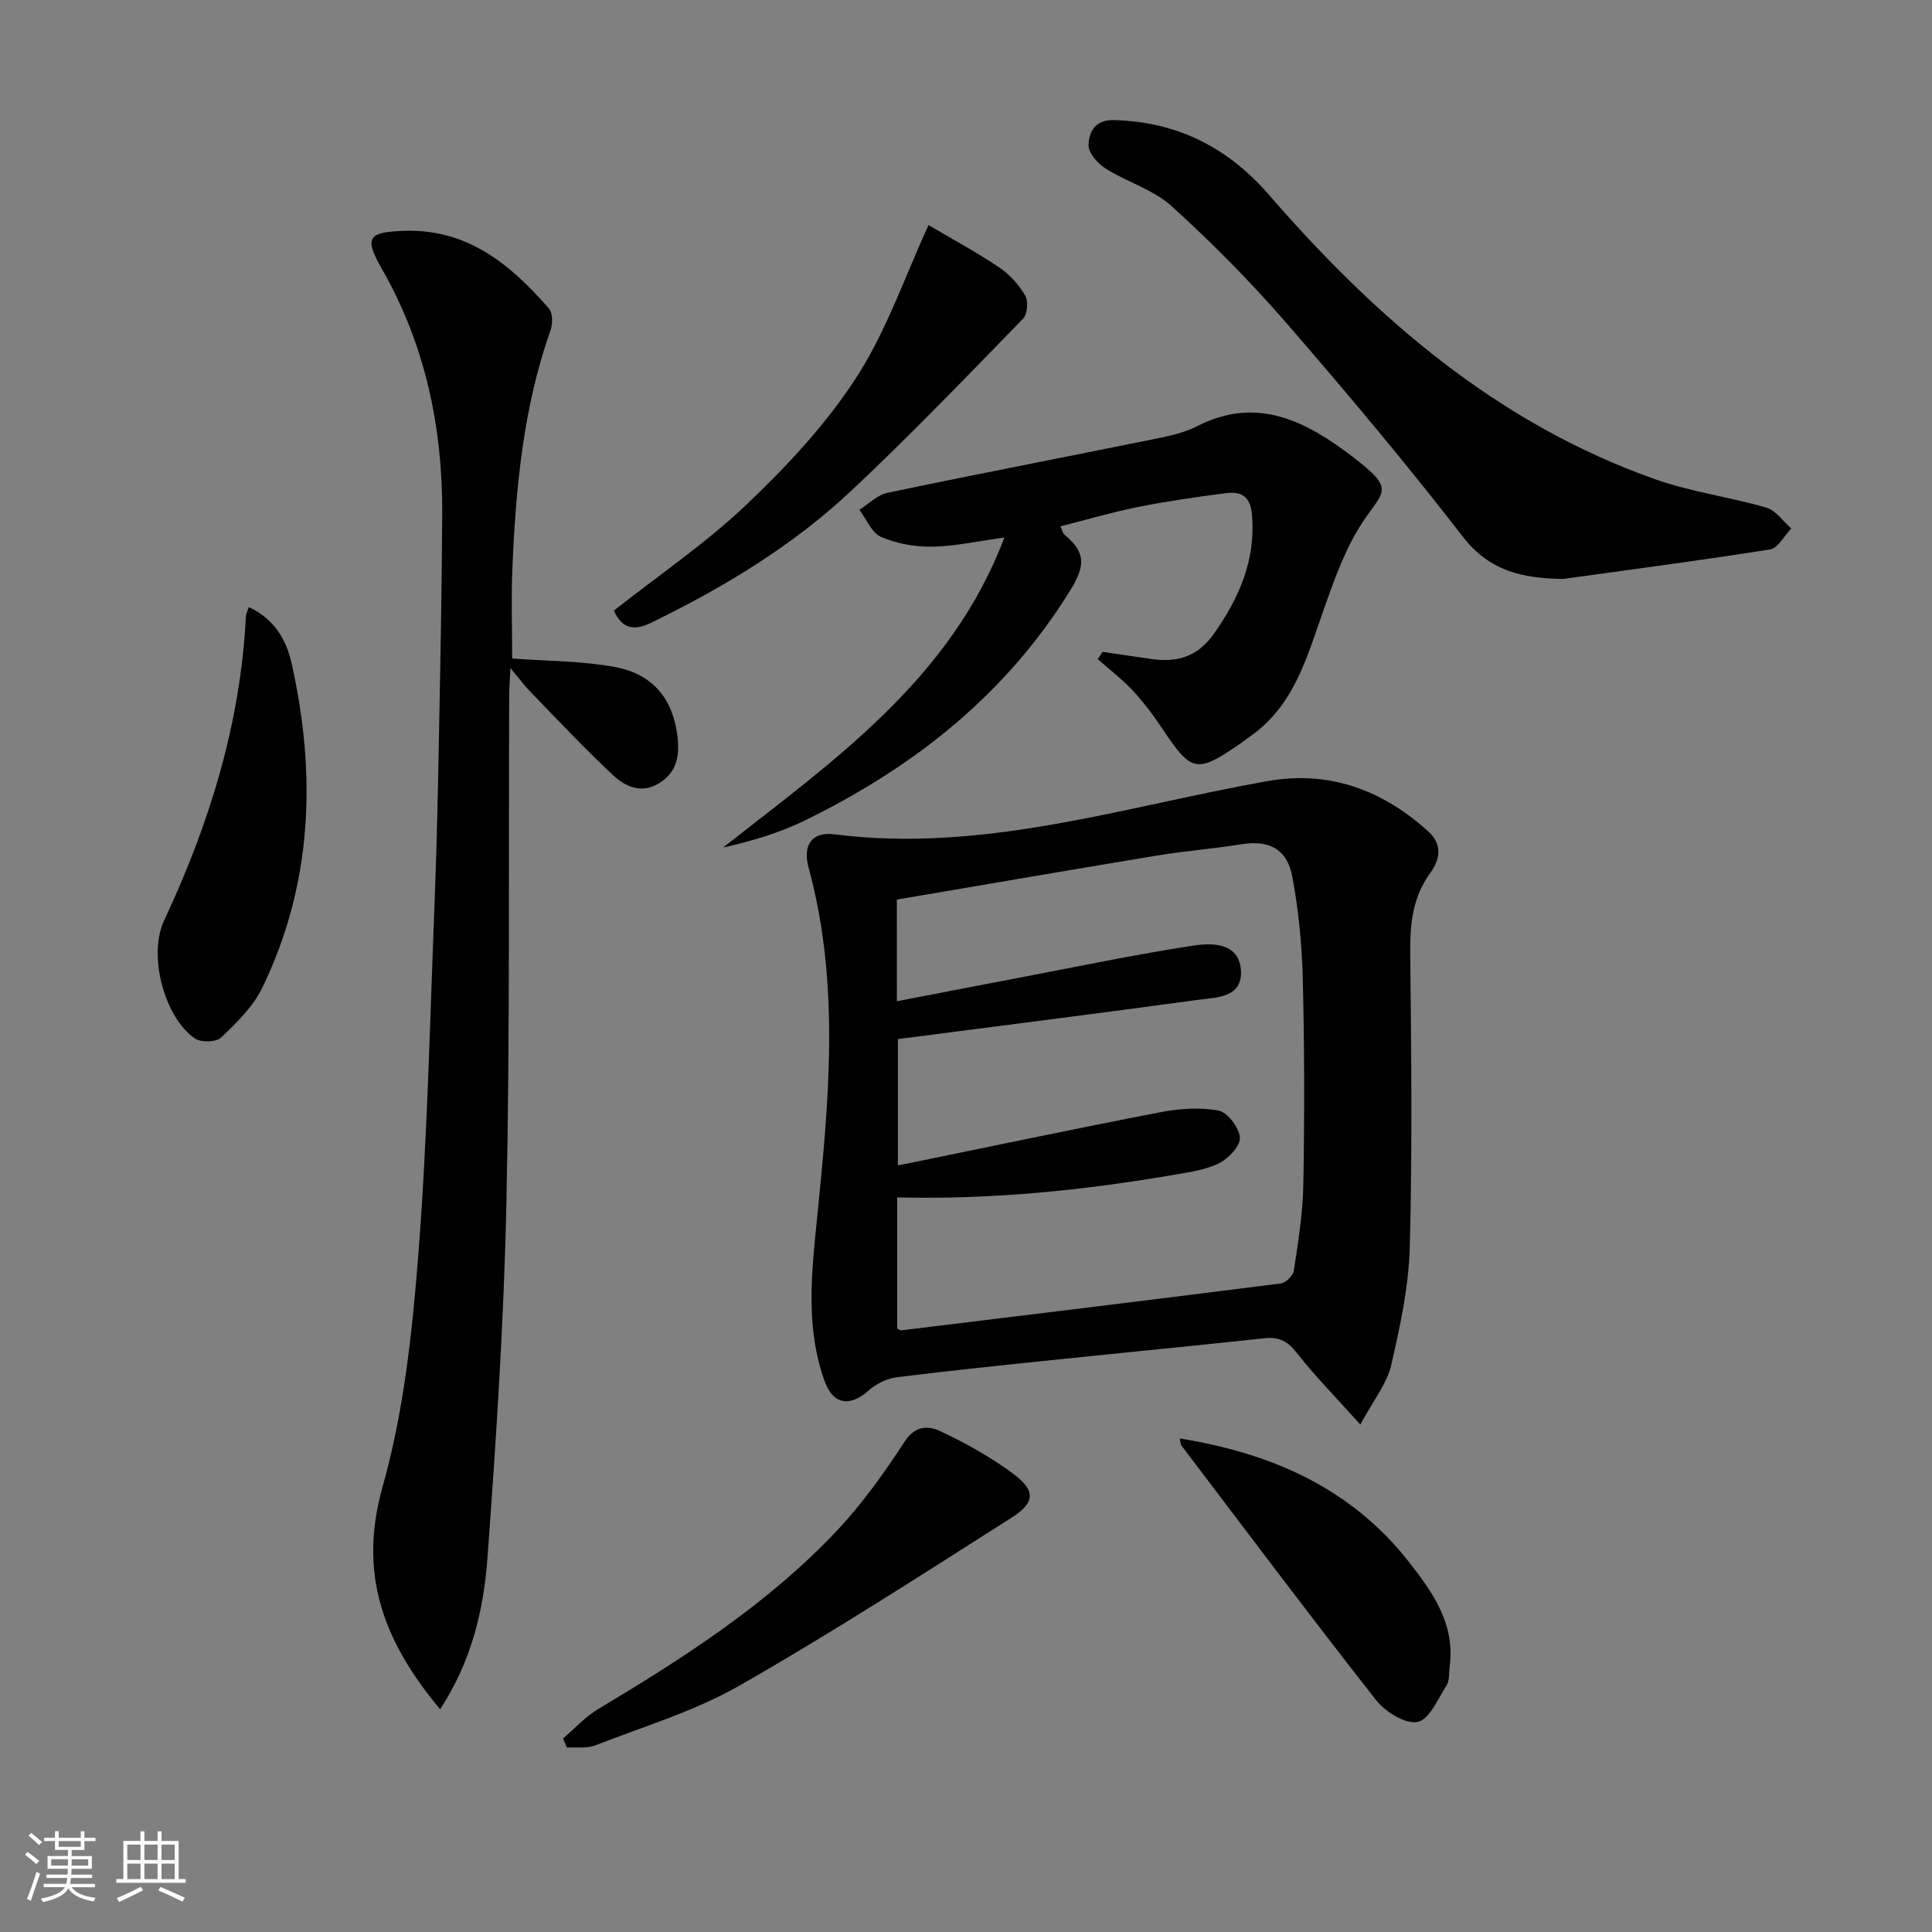 <svg enable-background="new 0 0 400 400" viewBox="0 0 400 400" xmlns="http://www.w3.org/2000/svg"><rect x="0" y="0" width="400" height="400" fill="#808080" stroke="none"/><path d="m5.17 384 .55-.58c.85.61 1.65 1.24 2.4 1.87l-.59.64c-.83-.73-1.62-1.38-2.36-1.93m1.22 9.53-.82-.34c.71-1.76 1.37-3.64 1.98-5.63.24.13.5.25.76.36-.6 1.67-1.24 3.54-1.92 5.61m-.5-13.5.57-.54c.56.44 1.31 1.06 2.26 1.87l-.65.64c-.67-.66-1.4-1.32-2.18-1.97m3.25.46h2.24v-1.36h.77v1.36h4.57v-1.36h.76v1.36h2.28v.69h-2.28v1.84h-2.64v1.26h4.18v2.64h-4.21c0 .45-.02.86-.05 1.21h4.32v.69h-4.38c-.04.34-.1.75-.19 1.22h5.15v.69h-4.82c.87 1.19 2.51 1.92 4.93 2.19-.17.31-.3.57-.37.76-2.77-.49-4.52-1.41-5.26-2.76-.56 1.26-2.3 2.23-5.24 2.9-.12-.24-.26-.48-.43-.72 2.73-.55 4.38-1.34 4.96-2.38h-4.38v-.69h4.65c.1-.38.17-.79.21-1.22h-4.32v-.69h4.4c.03-.34.05-.75.05-1.21h-4.2v-2.64h4.23v-1.26h-2.69v-1.84h-2.24zm1.46 4.46v1.29h3.45c.01-.4.02-.57.01-.53v-.32-.45h-3.46zm1.55-2.59h4.57v-1.19h-4.57zm6.11 2.59h-3.42v.77c-.01.19-.01.37-.02.53h3.44z" fill="#fafbfc"/><path d="m32.63 379.16h.82v1.98h3.54v7.89h1.46v.78h-14.37v-.78h1.46v-7.89h3.54v-1.98h.82v1.98h2.73zm-3.49 11.48.5.73c-1.61.82-3.28 1.63-5 2.42-.13-.27-.28-.55-.44-.82 1.75-.73 3.4-1.5 4.94-2.33m-2.78-5.55h2.73v-3.18h-2.73zm0 3.95h2.73v-3.2h-2.73zm3.54-3.95h2.73v-3.18h-2.73zm0 3.95h2.73v-3.2h-2.73zm7.89 4.68c-1.84-.92-3.51-1.7-5.02-2.32l.45-.73c1.89.8 3.57 1.55 5.04 2.23zm-1.62-11.81h-2.73v3.18h2.73zm-2.73 7.13h2.73v-3.2h-2.73z" fill="#fafbfc"/><g fill="#000001"><path d="m281.64 294.94c-5.14-5.73-9.41-10.05-13.12-14.8-1.87-2.4-3.64-3.4-6.62-3.08-14.2 1.53-28.42 2.9-42.63 4.38-11.22 1.17-22.45 2.31-33.65 3.71-2.03.26-4.24 1.37-5.79 2.74-3.89 3.45-7.34 2.94-9.1-1.94-3.96-10.98-2.73-22.17-1.59-33.48 2.45-24.3 4.85-48.64-1.71-72.77-1.31-4.81.7-7.56 5.37-6.96 30.85 3.94 59.97-5.77 89.67-11.03 12.71-2.25 23.86 1.86 33.33 10.52 2.93 2.68 2.29 5.8.33 8.49-3.66 5.02-4.22 10.53-4.16 16.53.22 20.32.45 40.64-.09 60.95-.22 8.2-2 16.44-3.86 24.48-.88 3.81-3.64 7.17-6.38 12.26zm-95.95-87.64c8.66-1.67 16.93-3.28 25.21-4.85 12.04-2.29 24.05-4.83 36.16-6.67 3.85-.59 9.38-.66 9.85 4.98.48 5.86-5.09 5.73-8.99 6.26-20.56 2.81-41.14 5.4-62.02 8.11v26.17c18.49-3.78 36.31-7.54 54.19-11 3.97-.77 8.26-1.09 12.18-.37 1.86.34 4.26 3.5 4.44 5.56.15 1.68-2.29 4.3-4.2 5.28-2.73 1.4-6 1.87-9.1 2.4-19 3.28-38.12 5.22-57.65 4.74v27.15c.5.24.66.39.79.38 26.21-3.2 52.42-6.38 78.6-9.71 1.04-.13 2.57-1.61 2.72-2.63.88-5.9 1.87-11.85 1.97-17.79.25-14.16.24-28.33-.11-42.48-.17-7.1-.86-14.27-2.15-21.25-1.09-5.88-4.92-7.71-10.6-6.78-5.74.93-11.55 1.37-17.29 2.31-17.97 2.96-35.92 6.07-54.01 9.14.01 7.16.01 13.75.01 21.05z"/><path d="m91.12 353.89c-11.68-14.01-17.02-27.92-11.91-46.06 4.37-15.5 6.14-31.92 7.4-48.07 1.89-24.19 2.4-48.49 3.36-72.75.48-12.13.72-24.27.95-36.41.28-14.64.55-29.28.64-43.92.11-18.07-3.46-35.26-12.56-51.13-3.66-6.38-2.76-7.5 4.59-7.76 13.18-.47 22.1 6.96 30.05 16.07.8.92.82 3.13.36 4.45-5.67 16.02-7.22 32.69-7.92 49.48-.26 6.25-.04 12.53-.04 18.55 7.1.53 14.3.48 21.25 1.75 7.98 1.46 12.1 6.75 12.98 14.46.44 3.88-.09 7.28-3.75 9.57-3.71 2.32-7.04.75-9.58-1.62-5.95-5.54-11.51-11.5-17.18-17.33-1.14-1.17-2.12-2.51-4.07-4.85-.13 2.68-.27 4.18-.27 5.68-.15 34.98.17 69.97-.57 104.94-.52 24.57-2.13 49.14-3.93 73.66-.79 10.71-3.27 21.29-9.8 31.29z"/><path d="m228.29 134.96c3.4.5 6.79 1.01 10.2 1.49 5.33.75 9.52-.51 12.89-5.31 5.22-7.45 8.59-15.15 7.84-24.5-.31-3.92-2.27-4.96-5.49-4.53-6.07.8-12.14 1.66-18.14 2.86-5.34 1.07-10.59 2.62-16.03 4 .39.86.47 1.42.79 1.7 4.06 3.41 4.68 5.97 1.34 11.39-13.42 21.78-32.42 36.7-54.91 47.74-5.33 2.62-11.1 4.33-17.09 5.68 23.07-18.11 47.16-34.88 58.26-64.19-5.49.75-10.21 1.81-14.94 1.89-3.54.06-7.33-.6-10.56-2-1.96-.84-3.05-3.69-4.53-5.63 1.93-1.21 3.73-3.09 5.82-3.52 18.34-3.84 36.74-7.38 55.1-11.11 3.08-.62 6.29-1.27 9.04-2.69 12.42-6.37 22.66-.92 32.08 6.27 9.12 6.96 6.5 7 2.07 13.74-3.48 5.3-5.69 11.54-7.84 17.59-3.51 9.86-6.07 20.17-15.38 26.64-.68.47-1.32 1.01-2.01 1.48-9.08 6.24-10.07 6.01-16.17-3.11-1.84-2.76-3.85-5.45-6.11-7.87-2.2-2.37-4.82-4.35-7.25-6.5.33-.5.67-1 1.02-1.51z"/><path d="m323.59 119.87c-8.14-.17-15.06-1.45-20.67-8.69-11.71-15.13-24.02-29.81-36.56-44.27-7.4-8.53-15.39-16.61-23.75-24.2-3.79-3.44-9.23-5-13.68-7.8-1.63-1.02-3.58-3.19-3.56-4.81.03-2.76 1.37-5.35 5.27-5.24 13.1.36 23.55 5.63 32.15 15.55 22.18 25.57 47.34 47.3 79.85 58.8 7.46 2.64 15.46 3.68 23.09 5.9 1.96.57 3.43 2.83 5.13 4.31-1.45 1.5-2.73 4.06-4.38 4.33-14.26 2.27-28.58 4.13-42.89 6.12z"/><path d="m116.57 359.94c2.39-2.04 4.56-4.47 7.22-6.06 17.74-10.63 35.14-21.76 49.43-36.92 5.32-5.64 9.89-12.08 14.14-18.58 2.19-3.35 4.99-3.15 7.25-2.1 5.24 2.44 10.38 5.32 15.02 8.74 4.81 3.54 4.79 6.03-.18 9.19-18.64 11.84-37.21 23.85-56.38 34.79-9.27 5.29-19.79 8.44-29.82 12.36-1.75.68-3.91.33-5.88.46-.26-.63-.53-1.26-.8-1.88z"/><path d="m51.51 125.69c5.45 2.54 7.83 6.94 8.91 11.83 5.1 22.97 4.29 45.53-6.14 67.03-1.89 3.9-5.3 7.2-8.5 10.26-1.01.97-4.15 1.06-5.4.21-6.4-4.37-9.75-17.3-6.42-24.4 9.38-20.02 15.85-40.8 16.95-63.04.03-.45.28-.9.6-1.89z"/><path d="m192.25 46.6c5.09 3.01 10.03 5.67 14.66 8.79 2.14 1.44 4.04 3.56 5.34 5.79.68 1.17.48 3.87-.43 4.8-11.71 12.01-23.33 24.14-35.56 35.61-12.19 11.45-26.45 20.04-41.47 27.35-3.57 1.74-5.99 1.22-7.71-2.51 9.25-7.3 19.07-13.96 27.55-22.03 8.37-7.96 16.46-16.64 22.69-26.28 6.24-9.65 10.03-20.9 14.93-31.52z"/><path d="m244.27 297.82c18.98 3.07 35.4 10.22 47.45 25.58 4.98 6.35 9.58 12.88 8.41 21.64-.17 1.31.01 2.87-.63 3.89-1.78 2.8-3.58 7.09-6 7.58-2.52.5-6.68-2.08-8.59-4.51-13.66-17.4-26.93-35.1-40.31-52.72-.18-.24-.15-.62-.33-1.46z"/></g></svg>